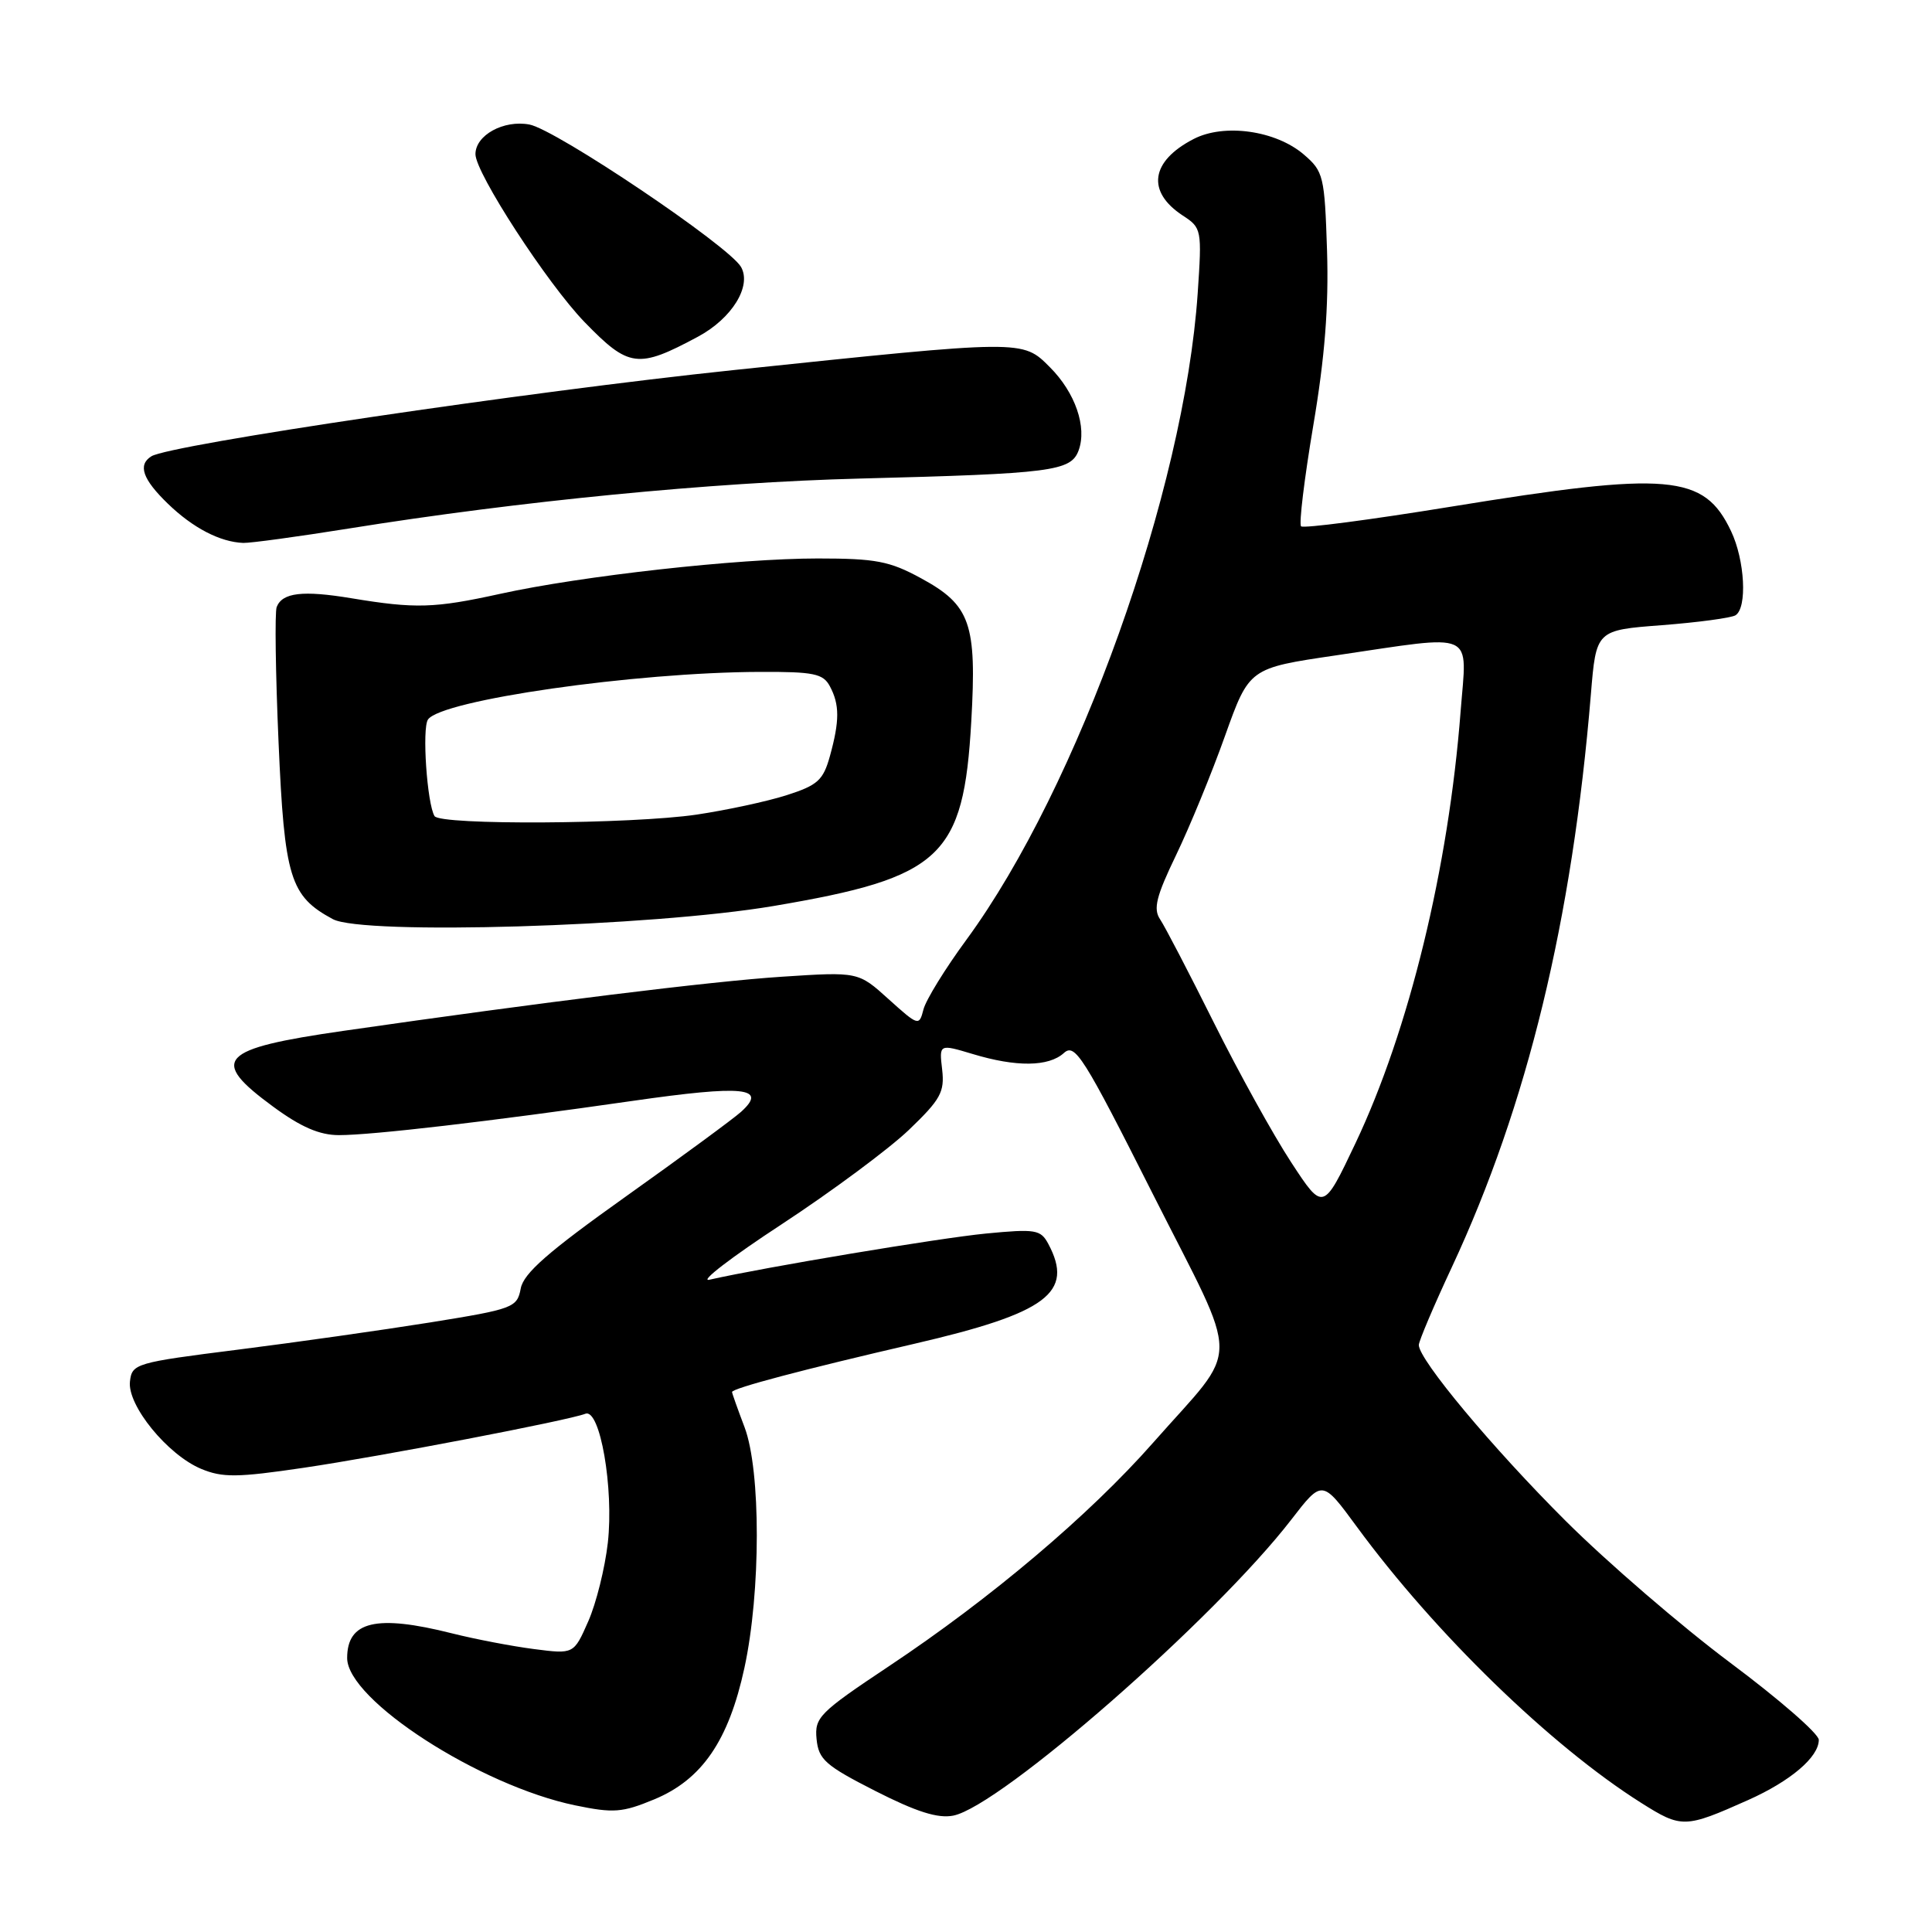 <?xml version="1.0" encoding="UTF-8" standalone="no"?>
<!DOCTYPE svg PUBLIC "-//W3C//DTD SVG 1.1//EN" "http://www.w3.org/Graphics/SVG/1.1/DTD/svg11.dtd" >
<svg xmlns="http://www.w3.org/2000/svg" xmlns:xlink="http://www.w3.org/1999/xlink" version="1.1" viewBox="0 0 256 256">
 <g >
 <path fill="currentColor"
d=" M 231.65 238.51 C 237.28 235.99 241.00 232.82 241.00 230.54 C 241.00 229.73 235.71 225.13 229.25 220.31 C 222.79 215.48 212.98 207.03 207.45 201.52 C 197.79 191.89 188.00 180.17 188.00 178.22 C 188.00 177.71 189.97 173.06 192.38 167.90 C 202.39 146.42 208.32 121.97 210.80 92.00 C 211.50 83.50 211.50 83.50 220.21 82.84 C 224.99 82.47 229.38 81.88 229.96 81.53 C 231.54 80.55 231.21 74.24 229.37 70.37 C 225.79 62.83 221.18 62.43 192.25 67.14 C 181.63 68.87 172.71 70.04 172.40 69.74 C 172.10 69.44 172.83 63.44 174.01 56.42 C 175.55 47.34 176.07 40.62 175.84 33.23 C 175.52 23.33 175.37 22.71 172.77 20.48 C 169.06 17.29 162.21 16.32 158.16 18.42 C 152.46 21.36 151.89 25.39 156.72 28.56 C 159.23 30.19 159.27 30.42 158.70 38.87 C 156.92 65.01 142.87 104.30 128.07 124.50 C 125.24 128.35 122.67 132.52 122.36 133.77 C 121.79 135.98 121.69 135.95 117.75 132.40 C 113.73 128.76 113.73 128.76 103.62 129.42 C 94.24 130.03 71.97 132.78 45.53 136.59 C 29.00 138.97 27.68 140.39 36.17 146.62 C 39.88 149.35 42.34 150.41 44.92 150.41 C 49.33 150.41 64.86 148.60 83.85 145.87 C 98.54 143.76 101.77 144.09 98.20 147.32 C 97.18 148.24 90.31 153.29 82.93 158.54 C 72.64 165.86 69.38 168.71 69.00 170.73 C 68.52 173.27 68.04 173.45 57.00 175.23 C 50.67 176.24 39.20 177.87 31.50 178.84 C 17.95 180.55 17.49 180.69 17.22 183.05 C 16.85 186.21 22.20 192.77 26.65 194.63 C 29.48 195.81 31.43 195.79 40.23 194.49 C 50.53 192.97 75.23 188.23 77.57 187.33 C 79.51 186.59 81.35 197.21 80.54 204.43 C 80.16 207.77 79.00 212.46 77.94 214.85 C 76.03 219.19 76.03 219.19 70.76 218.51 C 67.87 218.14 62.96 217.20 59.86 216.42 C 49.85 213.90 46.00 214.82 46.00 219.70 C 46.00 225.25 63.59 236.61 76.22 239.22 C 81.29 240.27 82.46 240.18 86.68 238.43 C 93.01 235.81 96.55 230.65 98.64 221.00 C 100.82 210.95 100.83 194.87 98.66 189.12 C 97.75 186.72 97.00 184.61 97.00 184.45 C 97.00 183.96 106.44 181.46 121.19 178.05 C 138.74 173.98 142.36 171.28 138.90 164.81 C 137.89 162.93 137.22 162.82 130.65 163.45 C 124.47 164.05 101.44 167.89 94.00 169.57 C 92.62 169.88 96.93 166.57 103.58 162.22 C 110.22 157.86 117.81 152.23 120.44 149.71 C 124.64 145.68 125.18 144.70 124.84 141.72 C 124.44 138.33 124.44 138.33 128.88 139.66 C 134.66 141.41 138.95 141.36 140.97 139.53 C 142.44 138.19 143.54 139.93 152.77 158.24 C 164.51 181.50 164.51 177.87 152.79 191.17 C 144.35 200.75 131.30 211.79 117.79 220.78 C 108.53 226.95 107.92 227.57 108.20 230.44 C 108.47 233.15 109.36 233.94 116.00 237.32 C 121.43 240.08 124.27 240.98 126.31 240.58 C 132.58 239.34 160.99 214.47 171.11 201.35 C 175.20 196.05 175.20 196.05 179.77 202.28 C 190.15 216.43 205.49 231.33 217.45 238.88 C 222.82 242.27 223.25 242.26 231.65 238.51 Z  M 102.50 120.05 C 124.78 116.28 127.68 113.57 128.70 95.58 C 129.44 82.59 128.59 80.18 122.04 76.62 C 117.88 74.35 116.04 74.00 108.36 74.00 C 97.79 74.00 77.06 76.31 66.26 78.69 C 57.56 80.60 55.07 80.68 46.56 79.27 C 40.10 78.20 37.40 78.52 36.66 80.44 C 36.40 81.13 36.51 89.19 36.91 98.36 C 37.69 116.33 38.43 118.74 44.10 121.79 C 48.06 123.93 86.31 122.79 102.50 120.05 Z  M 46.23 70.03 C 68.83 66.40 94.33 63.91 114.00 63.41 C 139.38 62.76 141.90 62.44 142.92 59.69 C 144.06 56.60 142.48 52.02 139.11 48.65 C 135.47 45.00 135.72 45.00 97.18 49.04 C 69.90 51.90 22.58 58.91 20.06 60.46 C 18.23 61.60 18.89 63.50 22.25 66.75 C 25.57 69.96 29.16 71.82 32.23 71.94 C 33.18 71.97 39.48 71.11 46.23 70.03 Z  M 92.49 44.61 C 96.98 42.20 99.62 37.93 98.20 35.39 C 96.65 32.62 73.69 17.17 70.15 16.50 C 66.74 15.86 63.00 17.91 63.00 20.43 C 63.00 22.92 72.53 37.59 77.45 42.67 C 83.33 48.73 84.52 48.89 92.49 44.61 Z  M 171.08 154.00 C 168.74 150.43 164.13 142.10 160.84 135.50 C 157.55 128.90 154.34 122.73 153.71 121.80 C 152.79 120.43 153.21 118.75 155.84 113.30 C 157.64 109.56 160.56 102.46 162.32 97.51 C 165.53 88.53 165.53 88.53 177.02 86.84 C 195.83 84.07 194.38 83.42 193.54 94.25 C 191.94 115.04 186.70 136.53 179.60 151.50 C 175.33 160.50 175.33 160.50 171.08 154.00 Z  M 57.58 108.14 C 56.59 106.52 55.90 96.51 56.71 95.34 C 58.49 92.76 84.12 89.08 100.71 89.03 C 107.83 89.00 109.07 89.26 109.96 90.93 C 111.26 93.36 111.26 95.51 109.97 100.18 C 109.08 103.39 108.35 104.05 104.22 105.37 C 101.63 106.20 96.26 107.35 92.31 107.94 C 83.68 109.21 58.34 109.36 57.58 108.14 Z "/>
</g>
</svg>